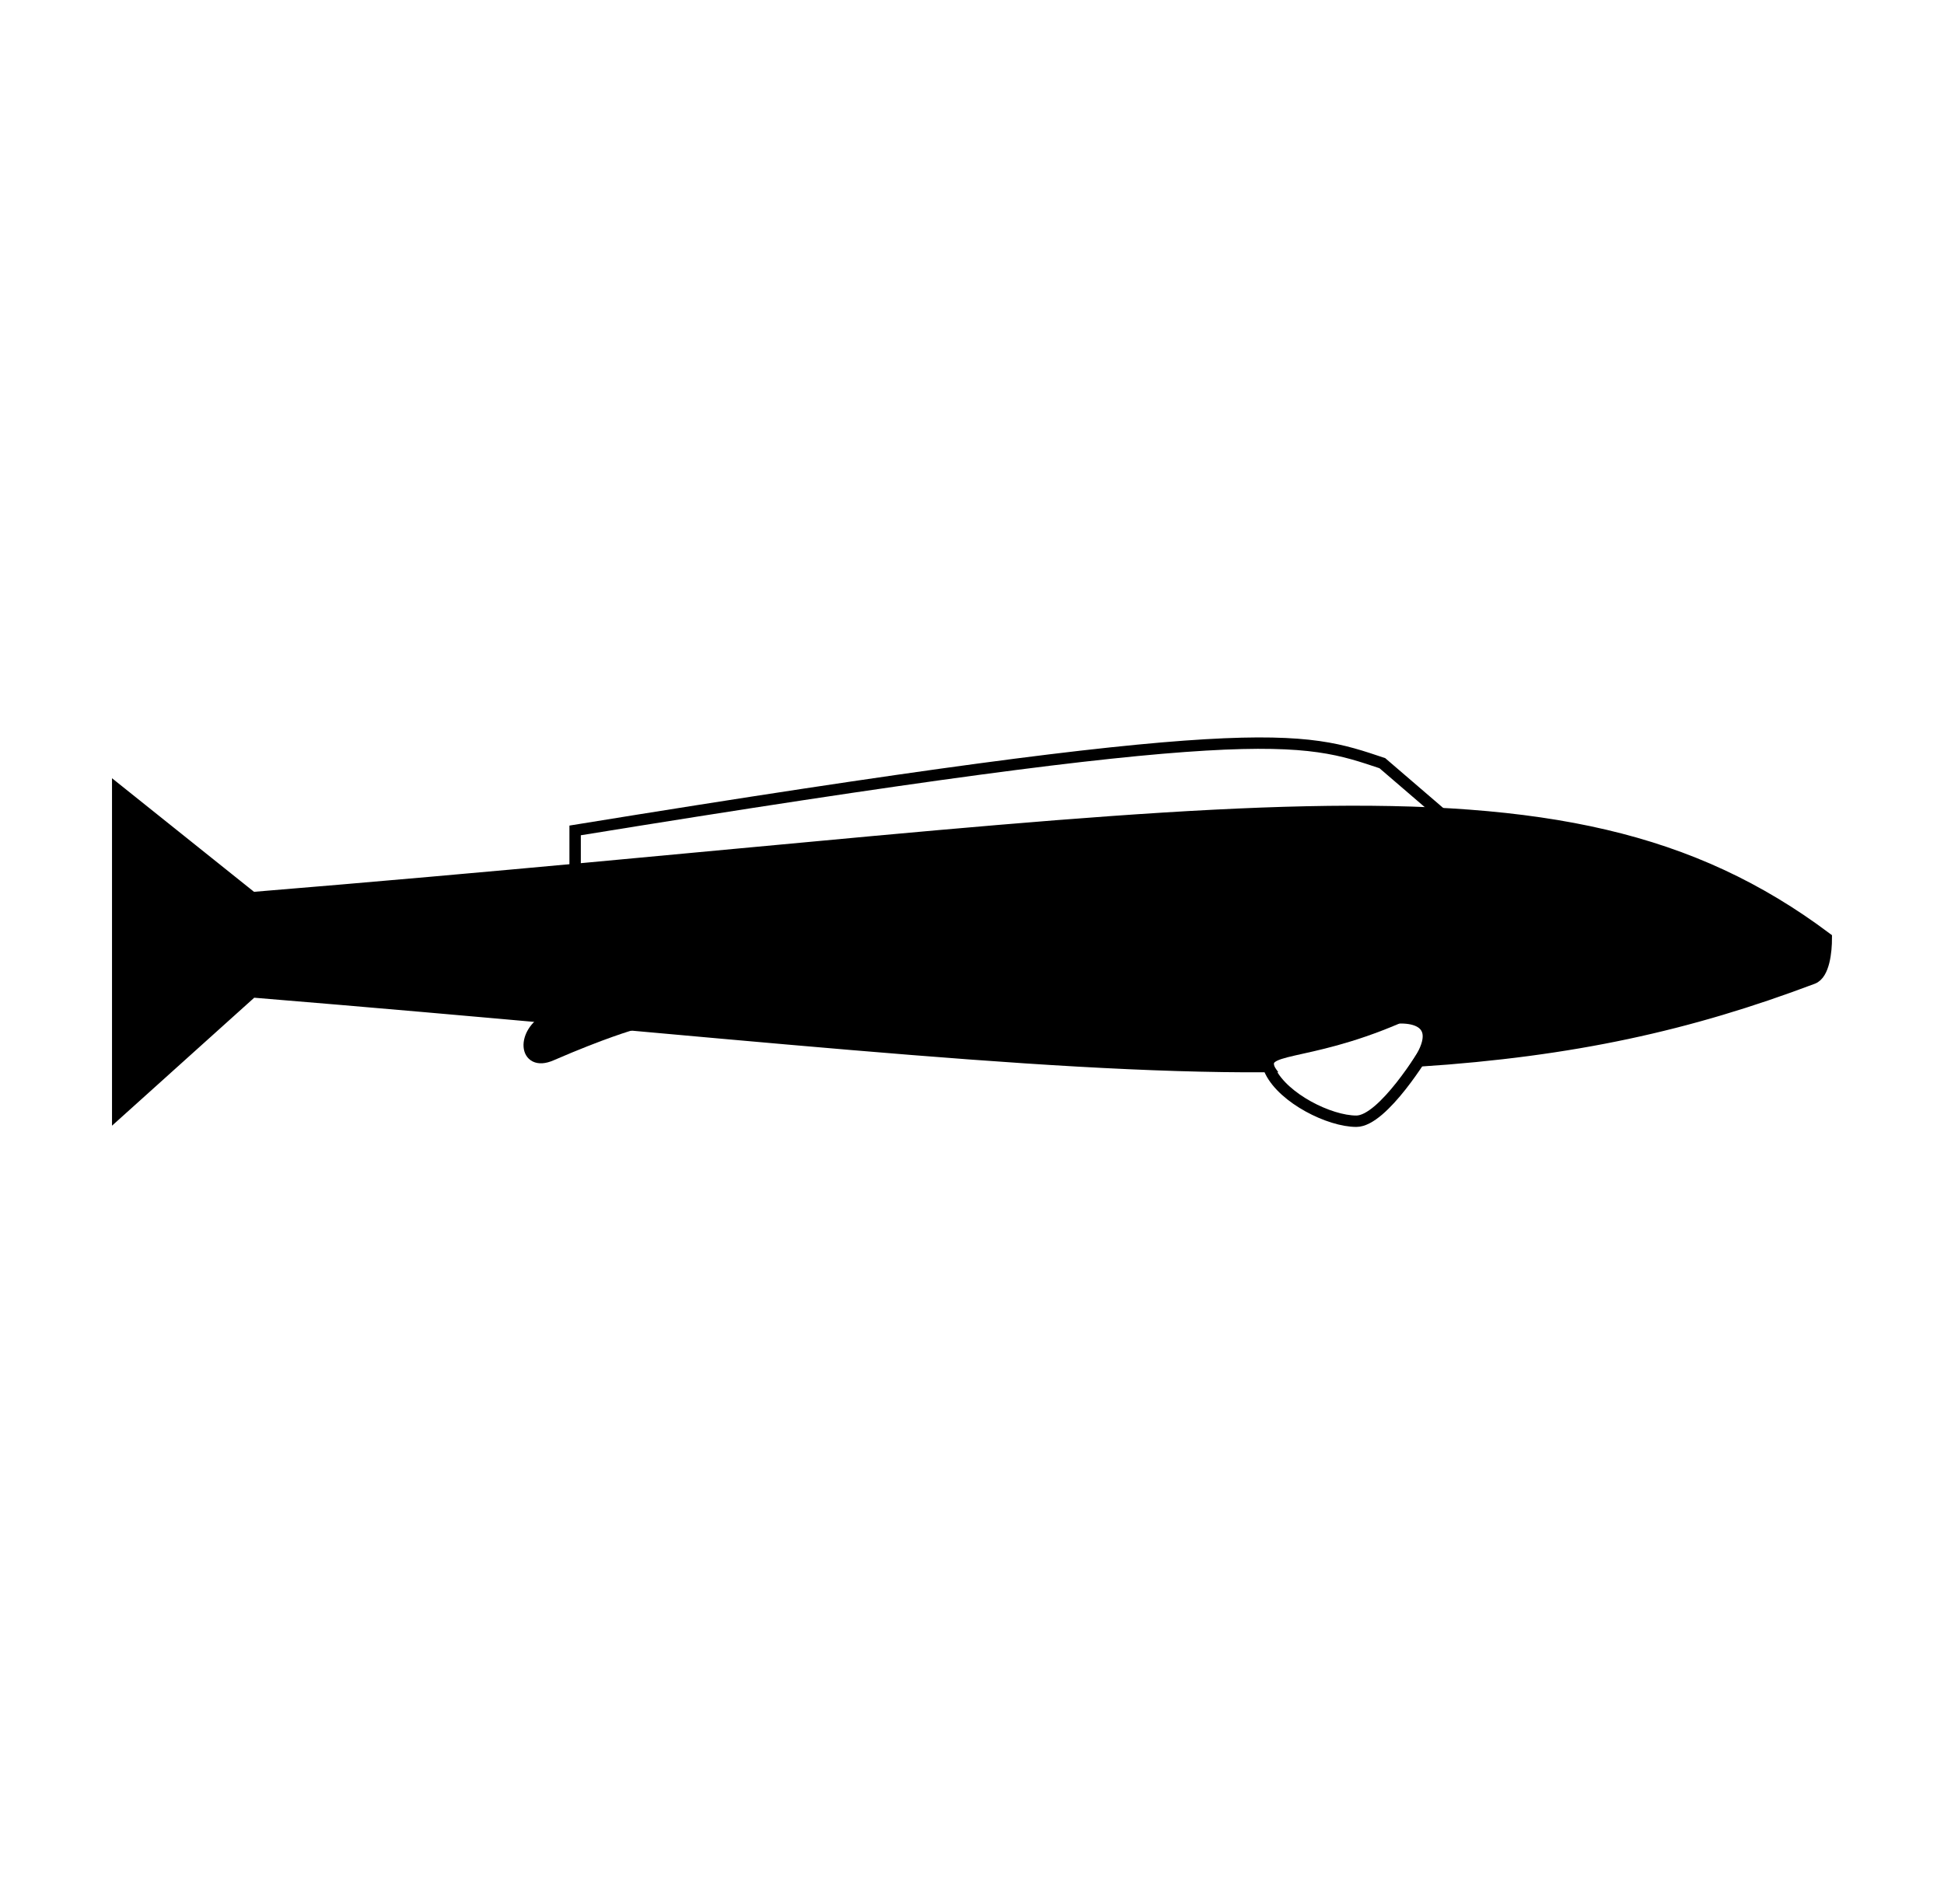 <?xml version="1.0" encoding="UTF-8" standalone="no"?>
<!-- Created with Inkscape (http://www.inkscape.org/) -->

<svg
   xmlns:dc="http://purl.org/dc/elements/1.1/"
   xmlns:cc="http://creativecommons.org/ns#"
   xmlns:rdf="http://www.w3.org/1999/02/22-rdf-syntax-ns#"
   xmlns:svg="http://www.w3.org/2000/svg"
   xmlns="http://www.w3.org/2000/svg"
   xmlns:sodipodi="http://sodipodi.sourceforge.net/DTD/sodipodi-0.dtd"
   xmlns:inkscape="http://www.inkscape.org/namespaces/inkscape"
   width="512"
   height="501.528"
   id="svg2"
   version="1.1"
   inkscape:version="0.91 r13725"
   sodipodi:docname="fish-larvae.svg"
   viewBox="0 0 512 501.528"
   enable-background="new 0 0 453 102.593"
   xml:space="preserve"><defs
     id="defs4" /><sodipodi:namedview
     id="base"
     pagecolor="#ffffff"
     bordercolor="#666666"
     borderopacity="1.0"
     inkscape:pageopacity="0.0"
     inkscape:pageshadow="2"
     inkscape:zoom="1.2365349"
     inkscape:cx="191.71522"
     inkscape:cy="302.04961"
     inkscape:document-units="px"
     inkscape:current-layer="layer1"
     showgrid="true"
     inkscape:window-width="1091"
     inkscape:window-height="850"
     inkscape:window-x="1505"
     inkscape:window-y="237"
     inkscape:window-maximized="0"
     fit-margin-top="205"
     fit-margin-left="29.5"
     fit-margin-right="29.5"
     fit-margin-bottom="205"
     showguides="true"><inkscape:grid
       type="xygrid"
       id="grid3156"
       originx="-82.386"
       originy="73.722" /></sodipodi:namedview><g
     inkscape:label="Layer 1"
     inkscape:groupmode="layer"
     id="layer1"
     transform="translate(-82.386,-624.556)"><path
       style="fill:#000000;stroke:#000000;stroke-width:3;stroke-linecap:butt;stroke-linejoin:miter;stroke-opacity:1"
       d="m 148.819,861.024 -35.433,-28.346 0,85.039 35.433,-31.89 c 124.884,10.264 206.432,20.026 267.334,19.694 -4.225,-5.908 20.724,-9.149 28.603,-11.748 7.388,-2.436 18.89,-1.553 11.39,10.27 40.545,-2.69 71.076,-9.447 103.698,-21.76 2.935,-1.108 3.543,-7.087 3.543,-10.63 C 492.52,818.504 407.48,839.764 148.819,861.024 Z"
       id="path3164"
       inkscape:connector-curvature="0"
       sodipodi:nodetypes="cccccscscc" /><path
       style="fill:none;stroke:#000000;stroke-width:3;stroke-linecap:butt;stroke-linejoin:miter;stroke-opacity:1"
       d="m 233.858,853.817 0,-10.51 C 414.387,813.956 425.197,818.504 446.457,825.591 l 17.35,14.91"
       id="path3170"
       inkscape:connector-curvature="0"
       sodipodi:nodetypes="cccc" /><path
       style="fill:#000000;stroke:#000000;stroke-width:3;stroke-linecap:butt;stroke-linejoin:miter;stroke-opacity:1"
       d="m 226.772,892.913 c -7.087,3.543 -6.489,12.749 0.778,9.593 13.662,-5.934 21.301,-8.103 21.001,-7.994"
       id="path3172"
       inkscape:connector-curvature="0"
       sodipodi:nodetypes="csc" /><path
       style="fill:none;stroke:#000000;stroke-width:3;stroke-linecap:butt;stroke-linejoin:miter;stroke-opacity:1"
       d="m 450.367,892.79 c -24.803,10.63 -36.9,6.963 -33.356,14.05 3.543,7.087 15.516,13.073 22.603,13.073 7.087,0 18.207,-18.57 18.207,-18.57"
       id="path3174"
       inkscape:connector-curvature="0"
       sodipodi:nodetypes="cssc" /></g></svg>